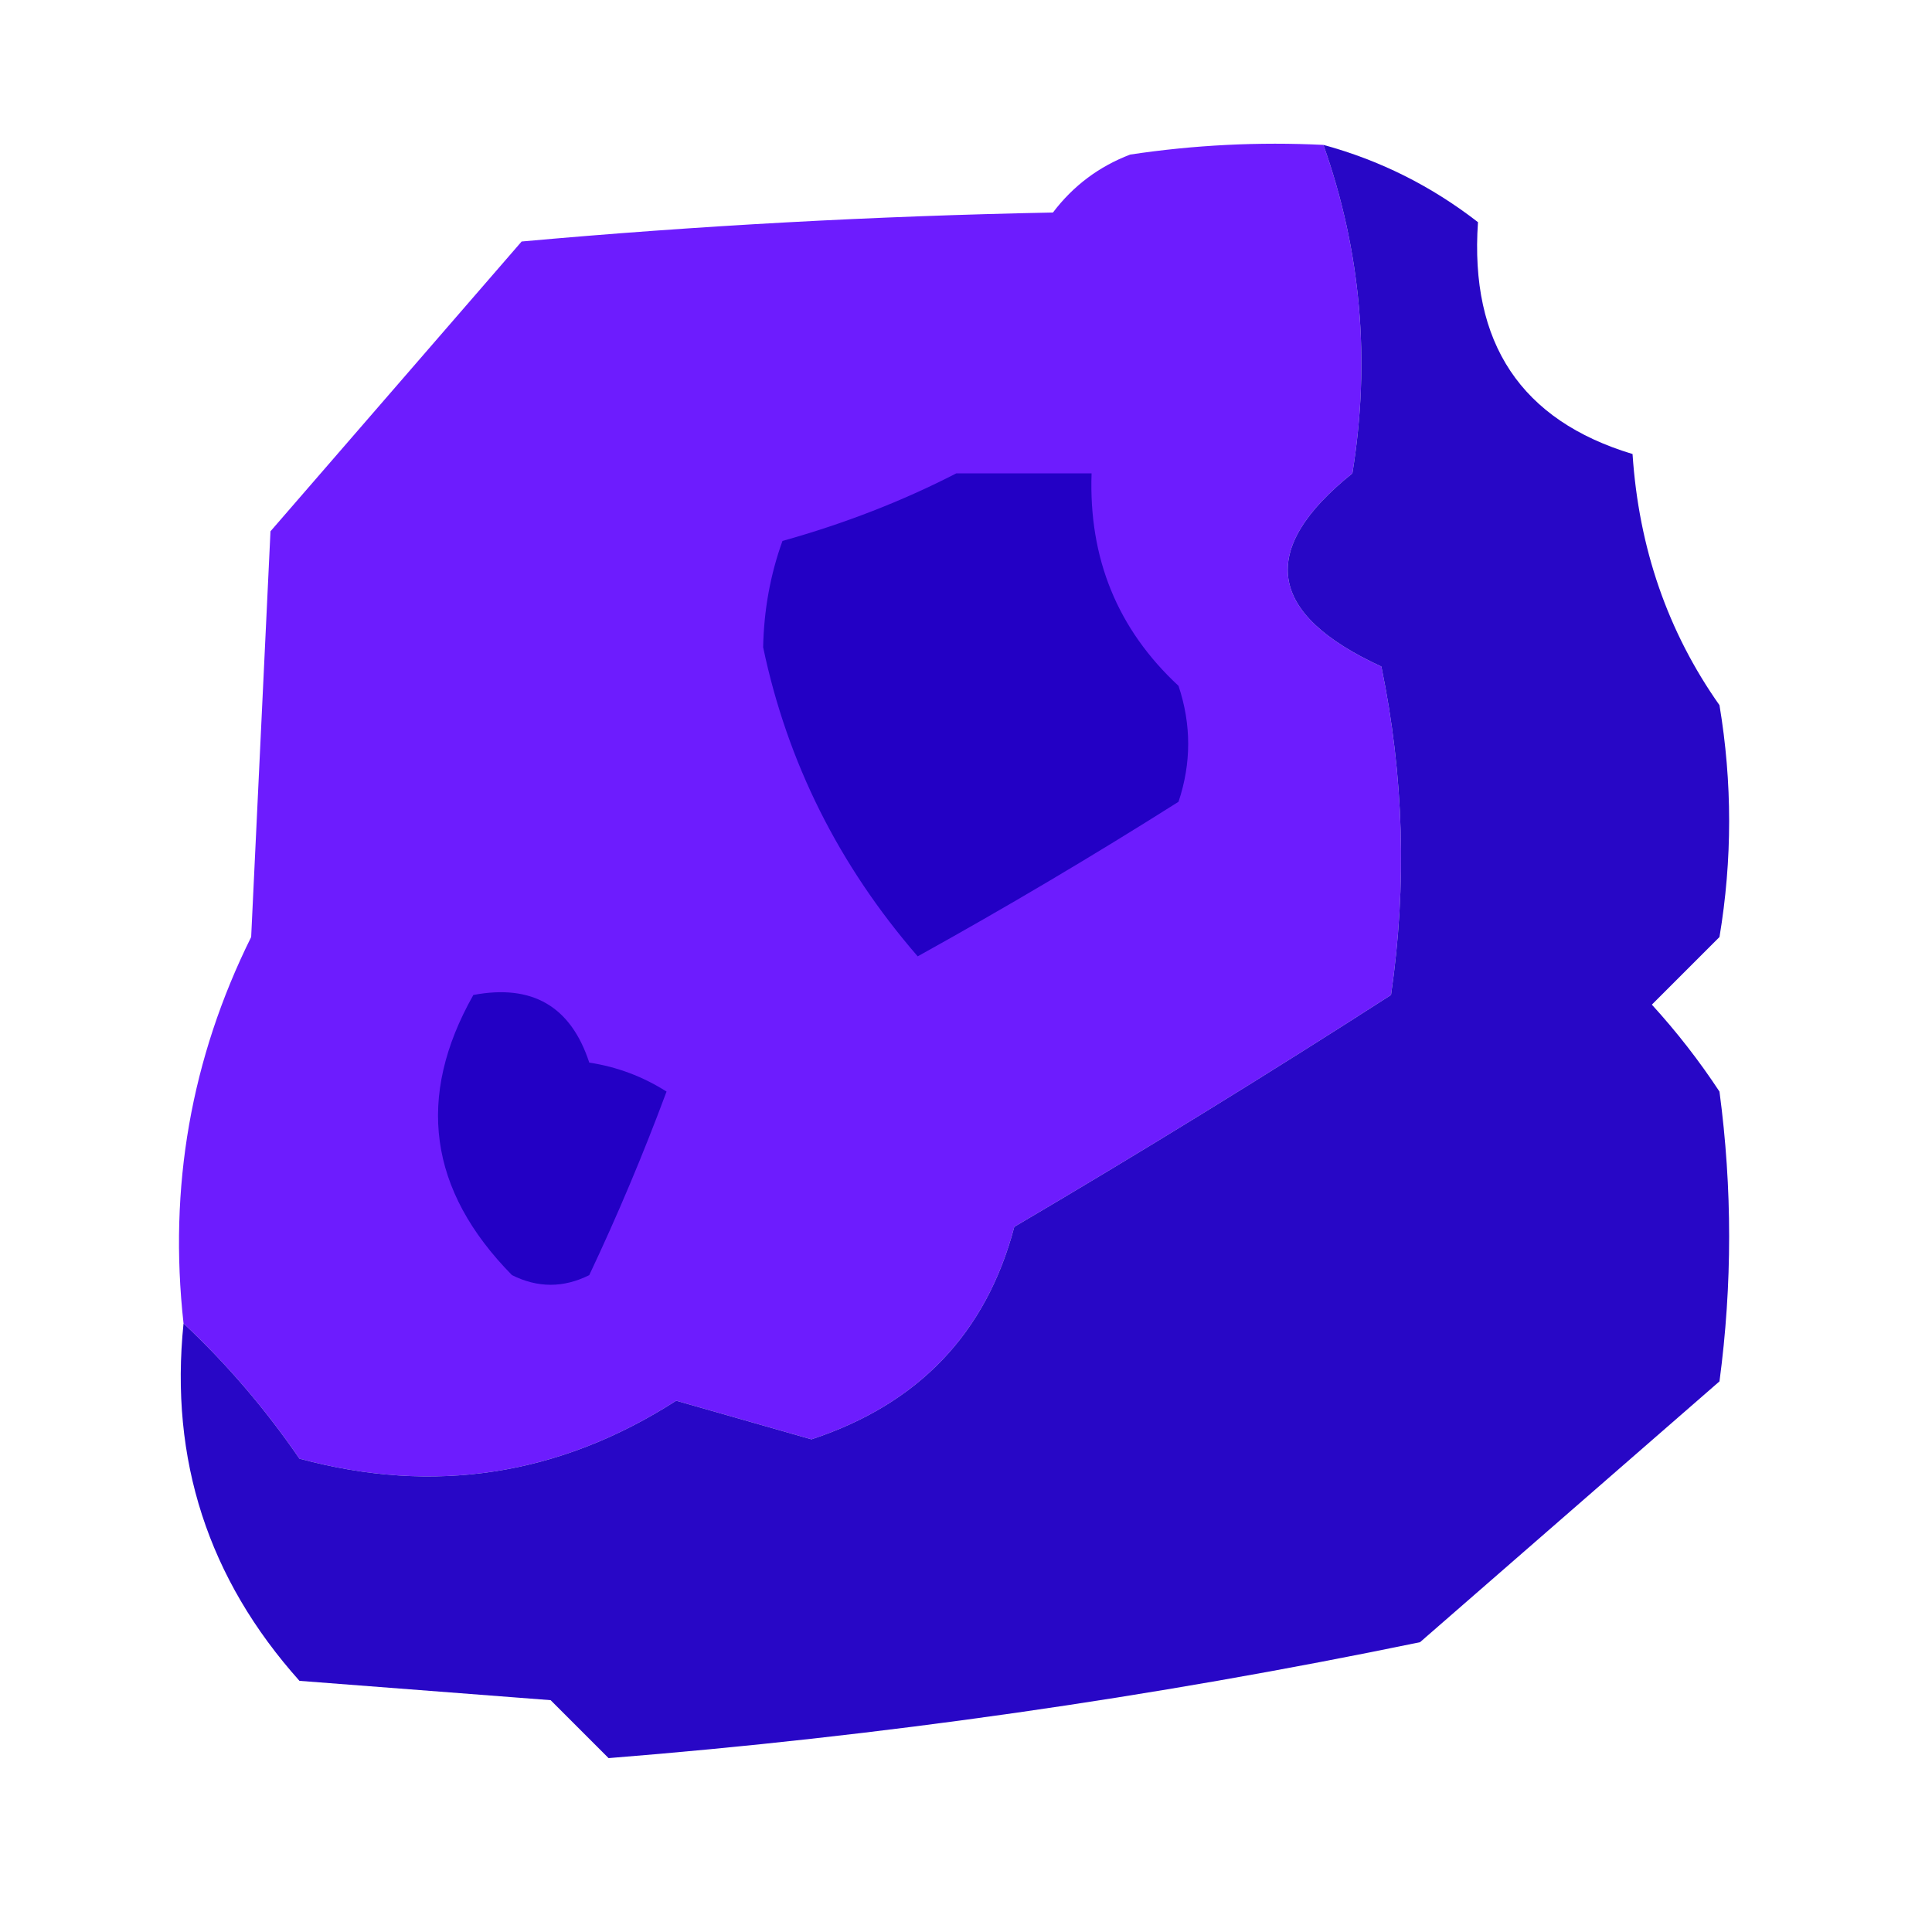 <?xml version="1.0" encoding="UTF-8"?>
<!DOCTYPE svg PUBLIC "-//W3C//DTD SVG 1.1//EN" "http://www.w3.org/Graphics/SVG/1.1/DTD/svg11.dtd">
<svg xmlns="http://www.w3.org/2000/svg" version="1.1" width="100px" height="100px" style="shape-rendering:geometricPrecision; text-rendering:geometricPrecision; image-rendering:optimizeQuality; fill-rule:evenodd; clip-rule:evenodd" xmlns:xlink="http://www.w3.org/1999/xlink">
<g><path style="opacity:0.984" fill="#6b19fe" d="M 68.5,7.5 C 70.448,12.988 70.948,18.655 70,24.5C 65.084,28.445 65.584,31.778 71.5,34.5C 72.663,40.138 72.83,45.804 72,51.5C 65.584,55.625 59.084,59.625 52.5,63.5C 51.045,69.005 47.545,72.671 42,74.5C 39.667,73.833 37.333,73.167 35,72.5C 28.955,76.379 22.455,77.379 15.5,75.5C 13.719,72.909 11.719,70.576 9.5,68.5C 8.718,61.451 9.885,54.784 13,48.5C 13.333,41.5 13.667,34.5 14,27.5C 18.333,22.5 22.667,17.5 27,12.5C 36.089,11.681 45.256,11.181 54.5,11C 55.55,9.615 56.884,8.615 58.5,8C 61.817,7.502 65.15,7.335 68.5,7.5 Z"/></g>
<g><path style="opacity:0.971" fill="#2200c4" d="M 68.5,7.5 C 71.419,8.293 74.085,9.626 76.5,11.5C 76.067,17.763 78.734,21.763 84.5,23.5C 84.824,28.374 86.324,32.707 89,36.5C 89.667,40.5 89.667,44.5 89,48.5C 87.833,49.667 86.667,50.833 85.5,52C 86.787,53.41 87.954,54.91 89,56.5C 89.667,61.5 89.667,66.5 89,71.5C 83.833,76 78.667,80.5 73.5,85C 59.584,87.876 45.584,89.876 31.5,91C 30.5,90 29.5,89 28.5,88C 24.167,87.667 19.833,87.333 15.5,87C 10.775,81.716 8.775,75.549 9.5,68.5C 11.719,70.576 13.719,72.909 15.5,75.5C 22.455,77.379 28.955,76.379 35,72.5C 37.333,73.167 39.667,73.833 42,74.5C 47.545,72.671 51.045,69.005 52.5,63.5C 59.084,59.625 65.584,55.625 72,51.5C 72.83,45.804 72.663,40.138 71.5,34.5C 65.584,31.778 65.084,28.445 70,24.5C 70.948,18.655 70.448,12.988 68.5,7.5 Z"/></g>
<g><path style="opacity:1" fill="#2300c5" d="M 49.5,24.5 C 51.833,24.5 54.167,24.5 56.5,24.5C 56.344,28.904 57.844,32.571 61,35.5C 61.667,37.5 61.667,39.5 61,41.5C 56.583,44.293 52.083,46.959 47.5,49.5C 43.415,44.784 40.748,39.45 39.5,33.5C 39.54,31.571 39.873,29.738 40.5,28C 43.718,27.1 46.718,25.933 49.5,24.5 Z"/></g>
<g><path style="opacity:1" fill="#2300c5" d="M 24.5,51.5 C 27.55,50.923 29.55,52.09 30.5,55C 31.938,55.219 33.271,55.719 34.5,56.5C 33.296,59.739 31.962,62.906 30.5,66C 29.167,66.667 27.833,66.667 26.5,66C 22.184,61.614 21.518,56.781 24.5,51.5 Z"/></g>
</svg>
